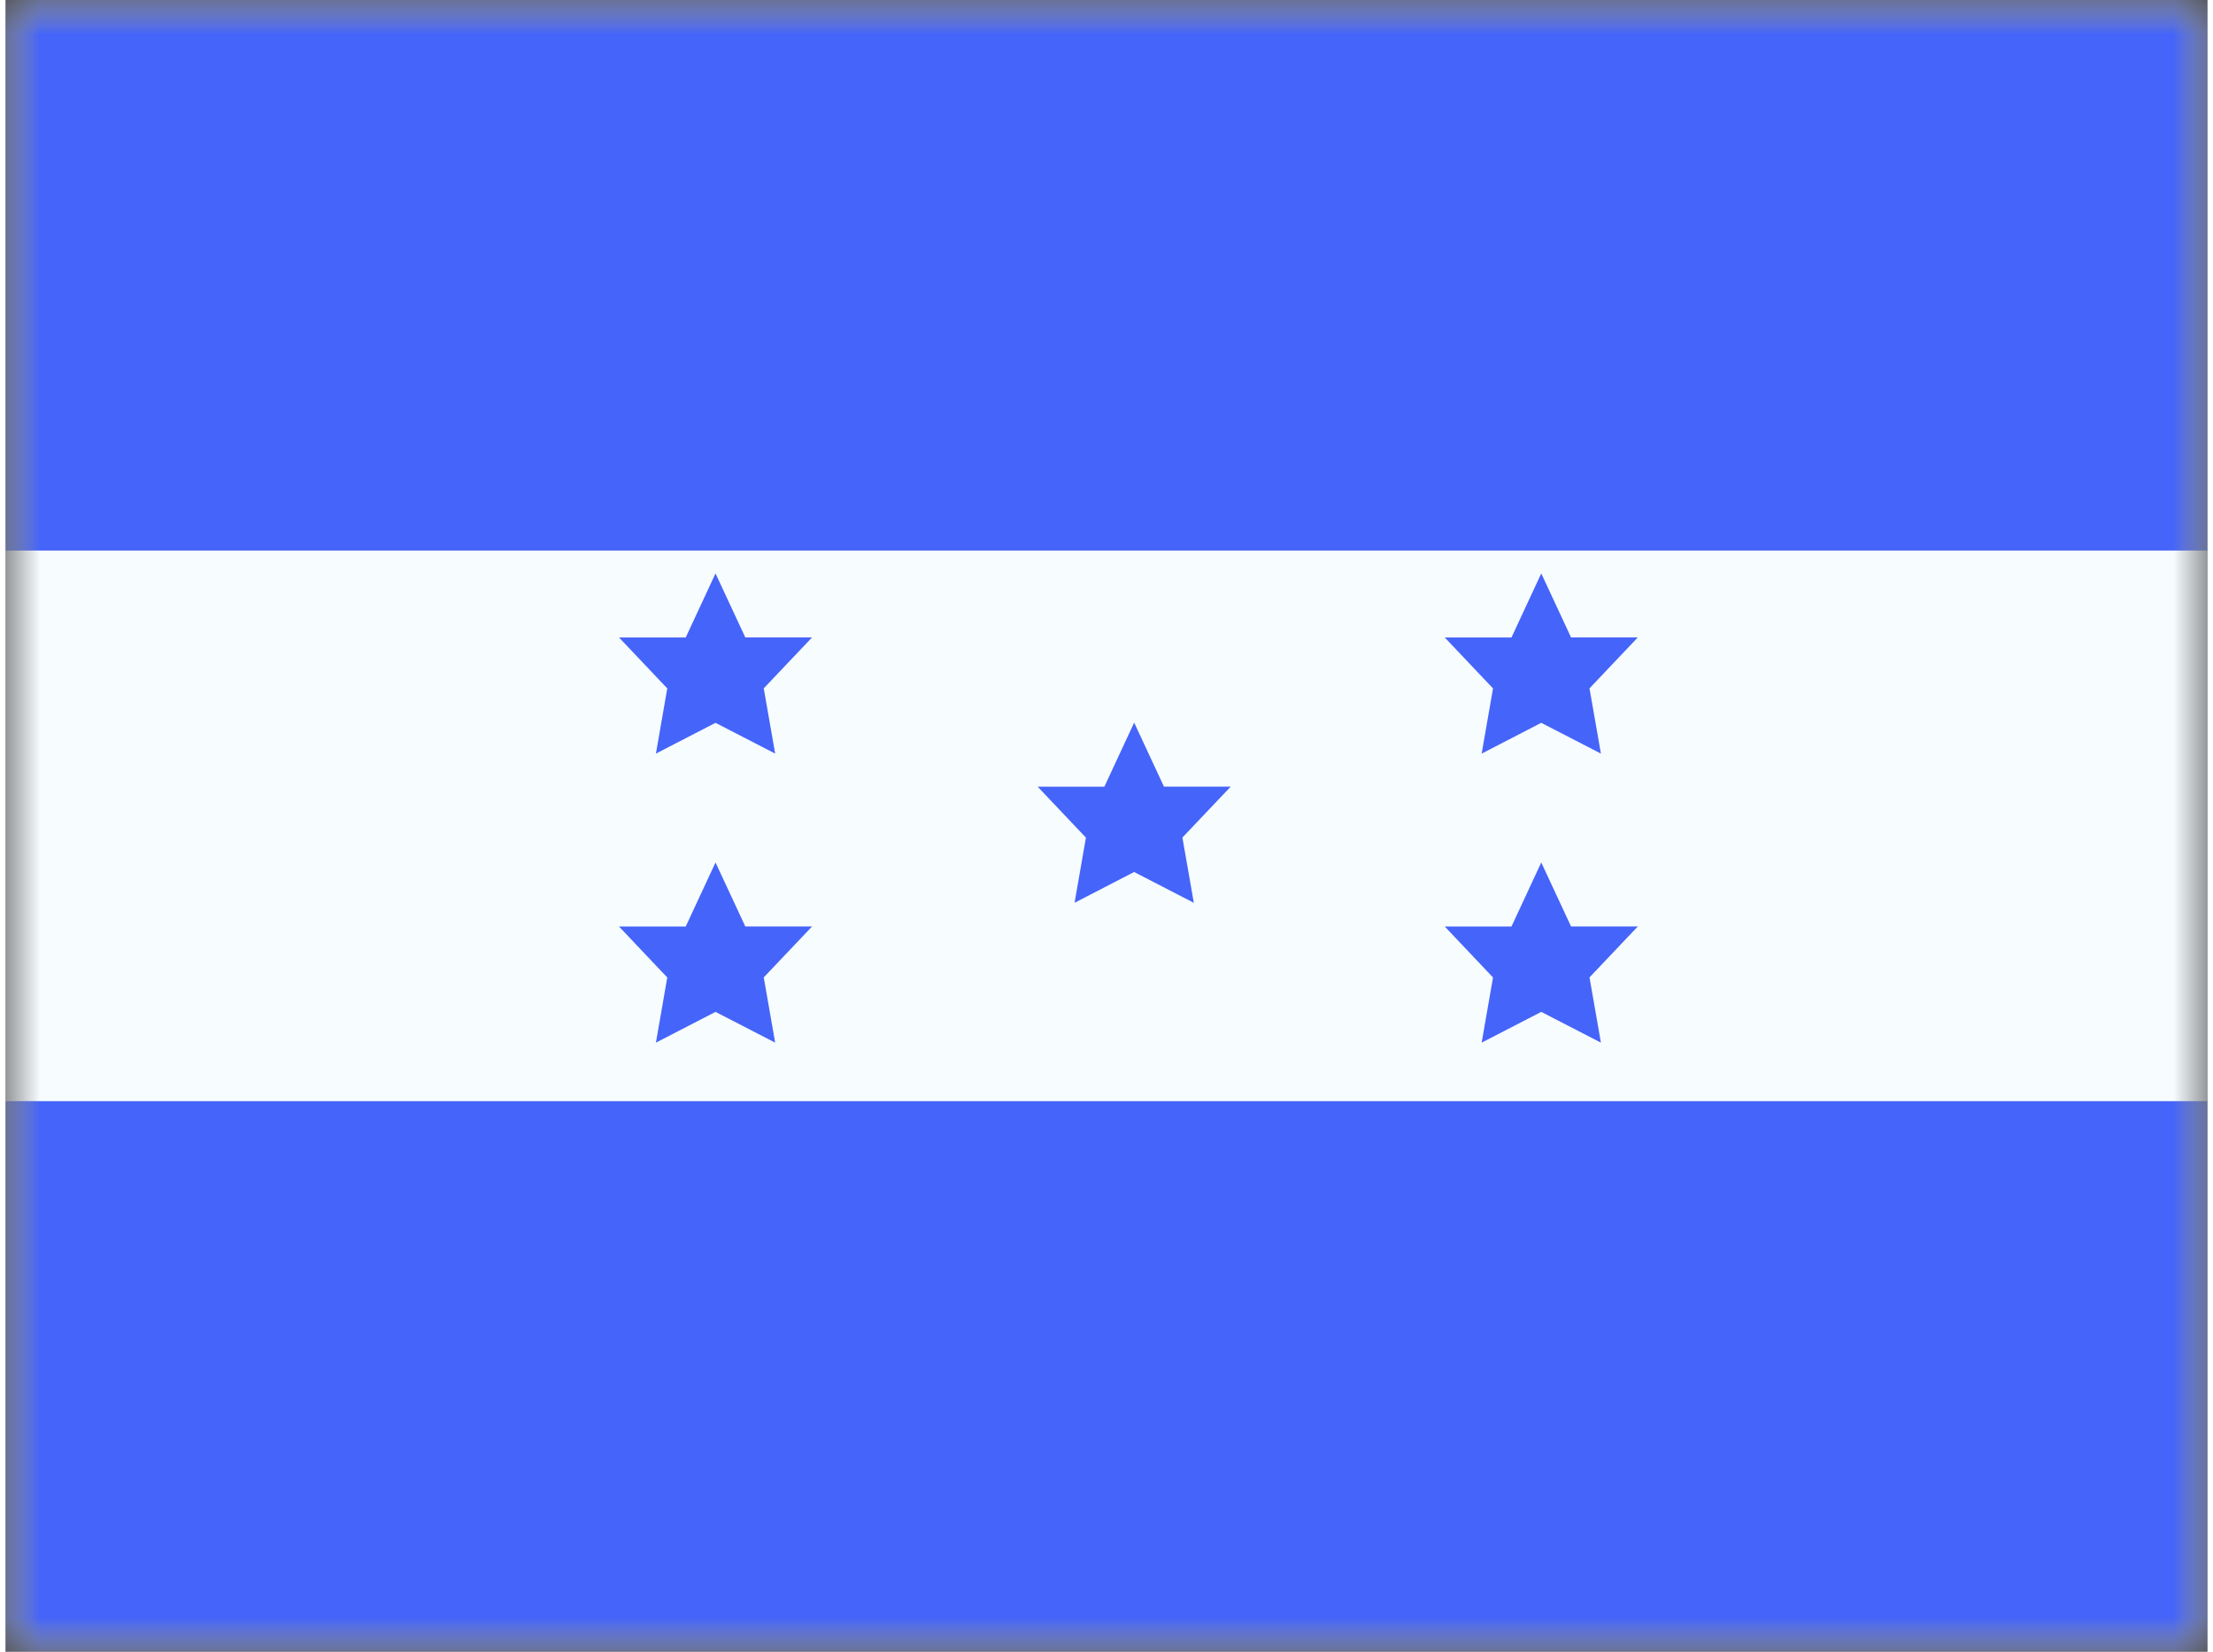<svg xmlns="http://www.w3.org/2000/svg" xmlns:xlink="http://www.w3.org/1999/xlink" aria-hidden="true" role="img" class="iconify iconify--flagpack" width="1.34em" height="1em" preserveAspectRatio="xMidYMid meet" viewBox="0 0 32 24" data-icon="flagpack:hn"><rect x="0" y="0" width="32" height="24" fill="#333333" stroke="none"/><mask id="IconifyId17f59e8143772869c205" width="32" height="24" x="0" y="0" maskUnits="userSpaceOnUse"><path fill="#fff" d="M0 0h32v24H0z"></path></mask><g fill="none" mask="url(#IconifyId17f59e8143772869c205)"><path fill="#F7FCFF" fill-rule="evenodd" d="M0 0v24h32V0H0z" clip-rule="evenodd"></path><mask id="IconifyId17f59e8143772869c206" width="32" height="24" x="0" y="0" maskUnits="userSpaceOnUse"><path fill="#fff" fill-rule="evenodd" d="M0 0v24h32V0H0z" clip-rule="evenodd"></path></mask><g fill="#4564F9" fill-rule="evenodd" clip-rule="evenodd" mask="url(#IconifyId17f59e8143772869c206)"><path d="M0 0v8h32V0H0zm0 16v8h32v-8H0zm16.402-3.33l-.866.448l.165-.947l-.701-.74h.969l.433-.931l.433.93h.97l-.702.74l.166.948l-.867-.447zm-6.084-2.167l-.866.447l.165-.947l-.701-.74h.969l.433-.931l.433.93h.97l-.702.74l.166.948l-.867-.447zm0 4.2l-.866.447l.165-.947l-.701-.74h.969l.433-.931l.433.93h.97l-.702.74l.166.948l-.867-.447zm12-4.2l-.866.447l.165-.947l-.701-.74h.969l.433-.931l.433.93h.97l-.702.74l.166.948l-.867-.447zm0 4.2l-.866.447l.165-.947l-.701-.74h.969l.433-.931l.433.93h.97l-.702.74l.166.948l-.867-.447z"></path></g></g></svg>